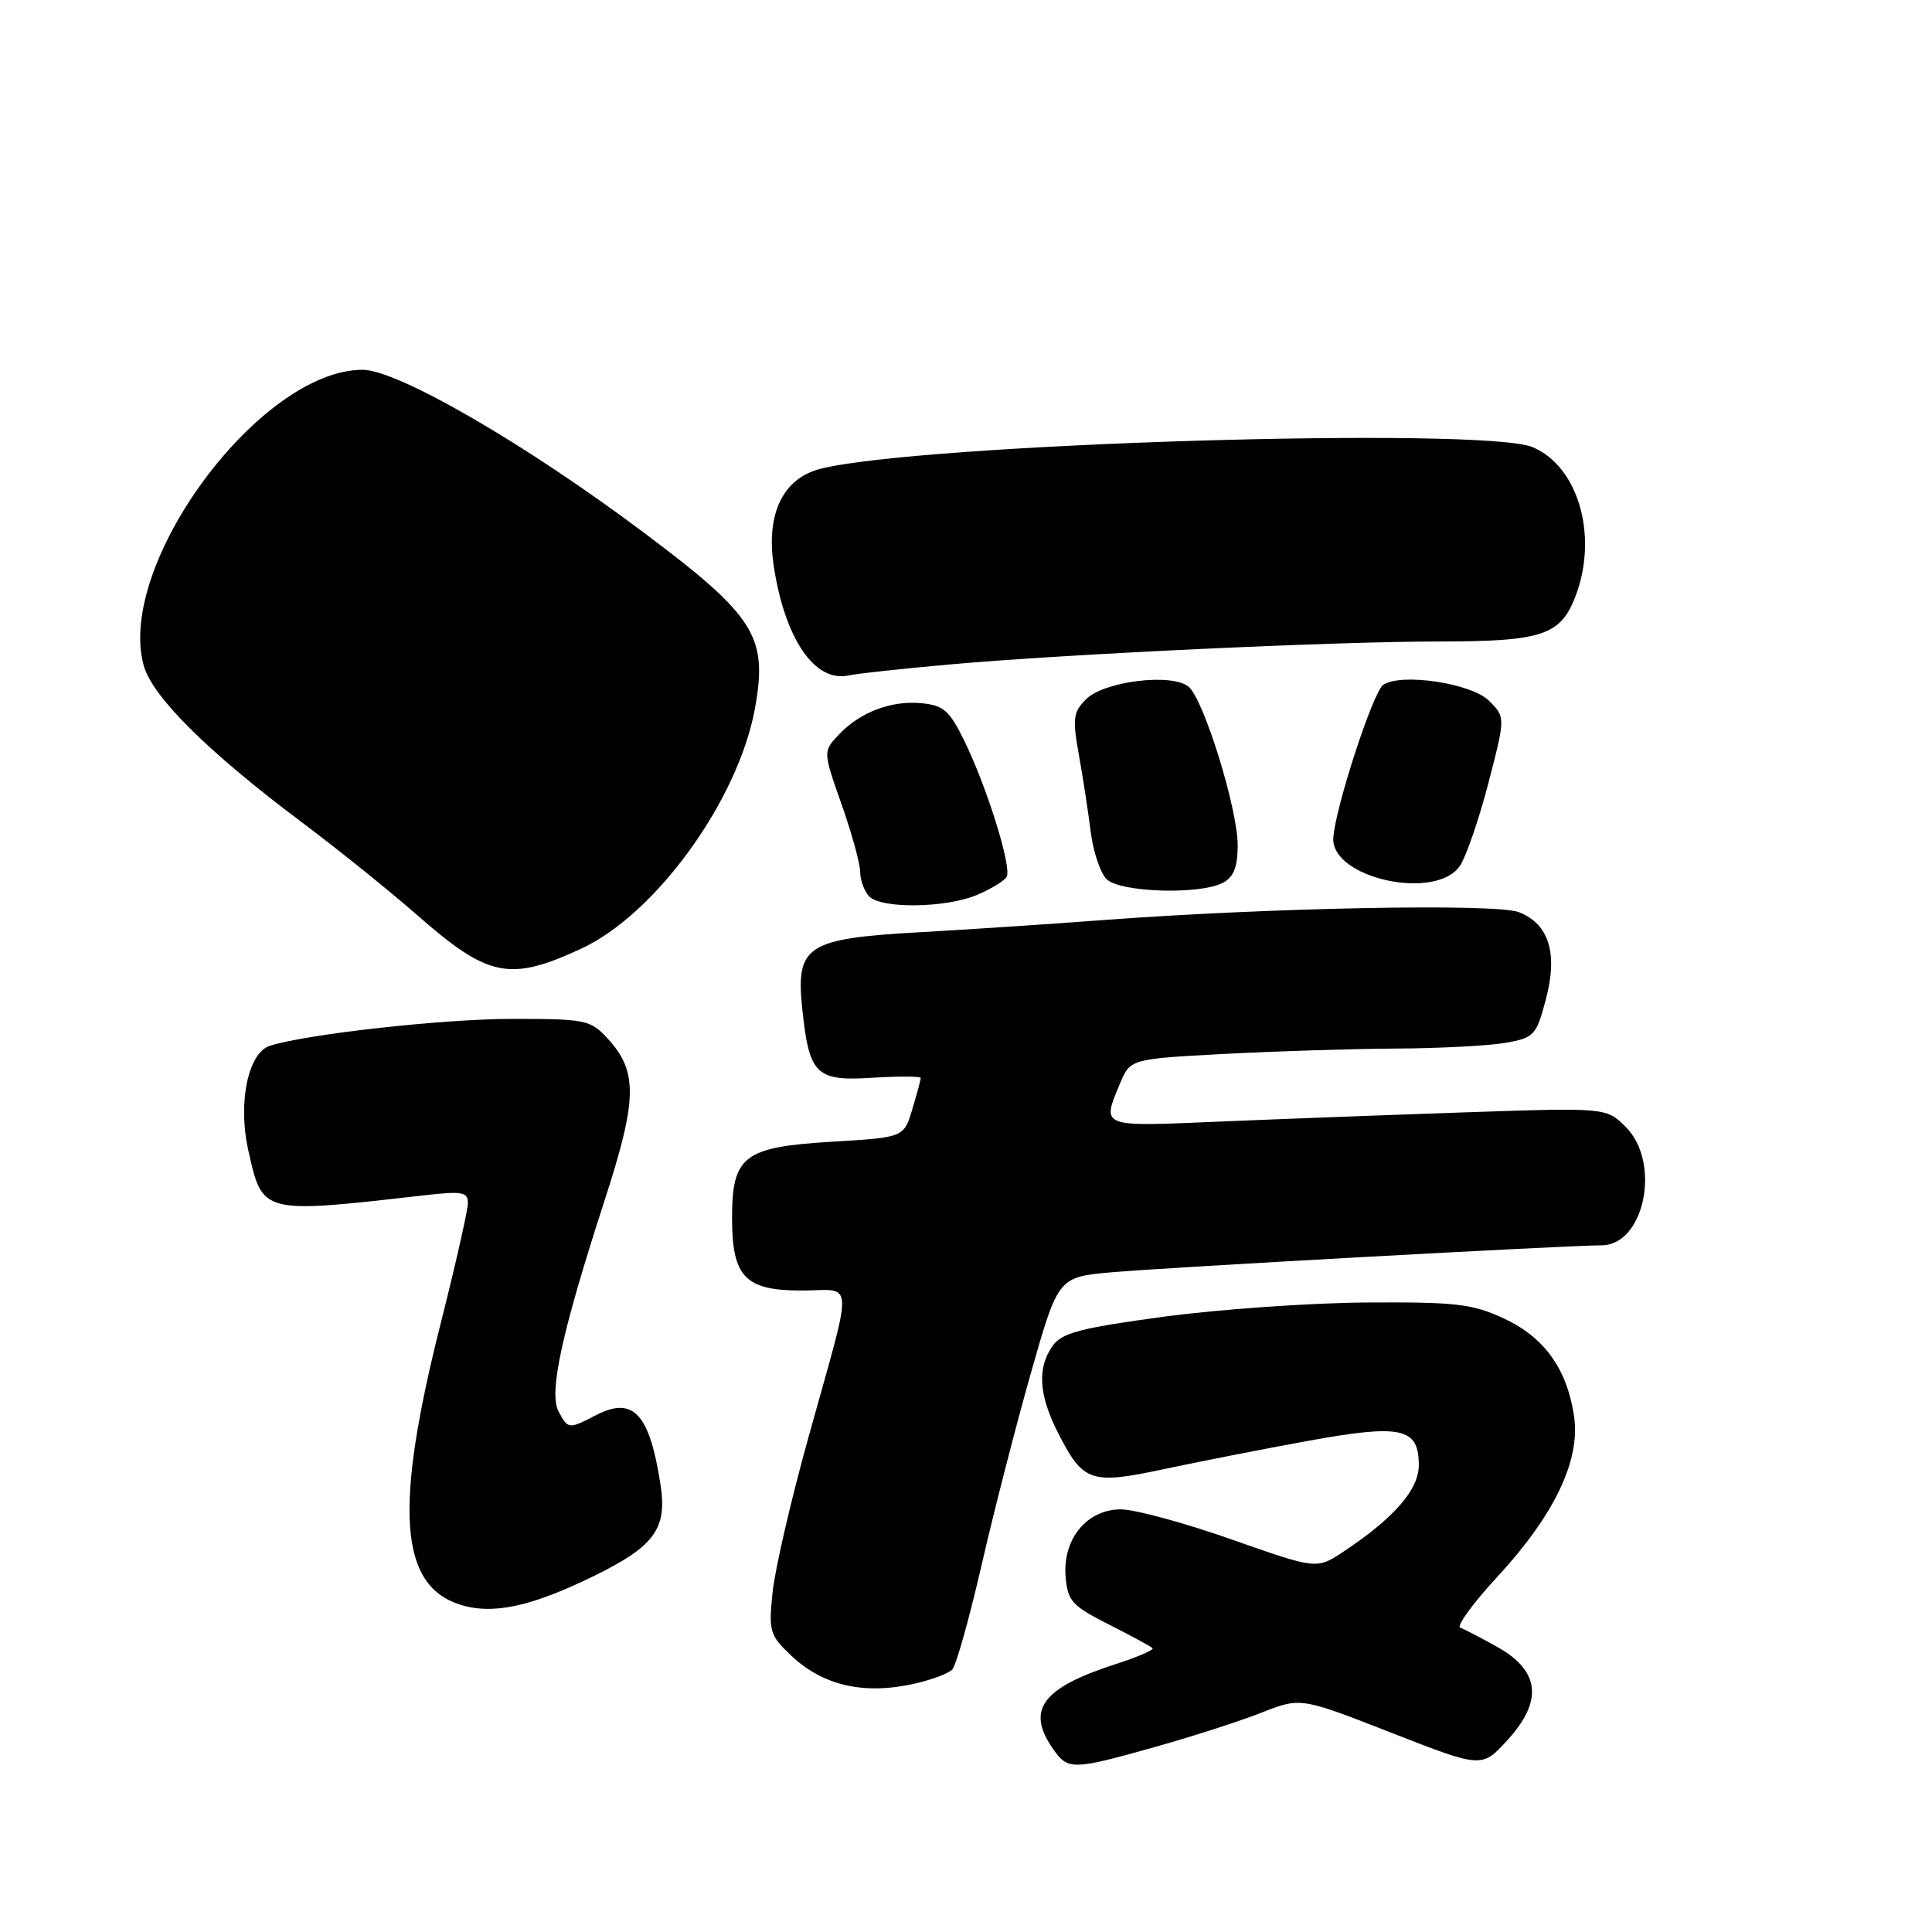 <?xml version="1.0" encoding="UTF-8" standalone="no"?>
<!DOCTYPE svg PUBLIC "-//W3C//DTD SVG 1.1//EN" "http://www.w3.org/Graphics/SVG/1.1/DTD/svg11.dtd" >
<svg xmlns="http://www.w3.org/2000/svg" xmlns:xlink="http://www.w3.org/1999/xlink" version="1.1" viewBox="0 0 256 256">
 <g >
 <path fill="currentColor"
d=" M 153.06 231.48 C 157.98 230.10 164.33 228.05 167.17 226.93 C 172.34 224.90 172.34 224.90 184.34 229.59 C 196.35 234.29 196.35 234.29 199.73 230.59 C 204.46 225.43 204.06 221.43 198.50 218.29 C 196.30 217.05 194.05 215.88 193.50 215.68 C 192.95 215.48 195.16 212.45 198.41 208.93 C 205.96 200.76 209.45 193.47 208.57 187.65 C 207.63 181.35 204.62 177.18 199.22 174.68 C 195.07 172.76 192.88 172.51 181.00 172.59 C 173.57 172.64 161.52 173.49 154.21 174.47 C 143.07 175.98 140.69 176.61 139.46 178.36 C 137.40 181.30 137.64 184.88 140.25 189.97 C 143.53 196.39 144.55 196.73 154.21 194.67 C 158.77 193.70 167.35 192.01 173.28 190.93 C 185.70 188.67 188.00 189.17 188.00 194.13 C 188.00 197.39 184.73 201.14 177.99 205.62 C 174.47 207.95 174.47 207.95 163.18 203.98 C 156.97 201.79 150.37 200.00 148.52 200.00 C 144.01 200.00 140.78 203.94 141.20 208.95 C 141.47 212.14 142.05 212.78 146.90 215.24 C 149.88 216.74 152.49 218.16 152.72 218.39 C 152.94 218.61 150.74 219.57 147.81 220.51 C 138.04 223.67 135.91 226.57 139.56 231.78 C 141.51 234.57 142.14 234.55 153.06 231.48 Z  M 121.37 223.05 C 123.50 222.56 125.66 221.74 126.17 221.23 C 126.68 220.72 128.43 214.50 130.06 207.40 C 131.69 200.31 134.64 188.81 136.62 181.86 C 140.22 169.21 140.22 169.21 147.36 168.58 C 154.73 167.93 207.39 165.03 212.22 165.01 C 217.91 164.99 220.14 154.05 215.43 149.34 C 212.85 146.76 212.85 146.76 194.18 147.39 C 183.90 147.74 169.09 148.30 161.25 148.63 C 145.75 149.30 145.98 149.38 148.38 143.63 C 149.76 140.32 149.76 140.32 162.04 139.66 C 168.79 139.30 179.08 138.97 184.91 138.94 C 190.73 138.91 197.30 138.57 199.50 138.18 C 203.28 137.51 203.56 137.20 204.82 132.48 C 206.46 126.34 205.27 122.45 201.27 120.87 C 198.26 119.68 168.14 120.26 145.94 121.93 C 139.10 122.45 128.17 123.17 121.64 123.54 C 106.92 124.37 105.45 125.33 106.29 133.54 C 107.21 142.41 108.09 143.29 115.59 142.81 C 119.12 142.59 122.00 142.60 122.00 142.84 C 122.00 143.07 121.50 144.94 120.88 146.99 C 119.77 150.72 119.77 150.72 110.15 151.29 C 98.55 151.99 97.00 153.18 97.00 161.39 C 97.00 169.19 98.72 171.00 106.17 171.00 C 113.29 171.00 113.17 168.68 107.11 190.50 C 104.81 198.75 102.68 207.97 102.37 211.00 C 101.84 216.16 101.99 216.68 104.82 219.36 C 109.08 223.40 114.59 224.63 121.37 223.05 Z  M 78.85 208.75 C 86.72 204.88 88.41 202.54 87.53 196.78 C 86.08 187.31 83.92 184.96 78.99 187.51 C 75.33 189.40 75.28 189.39 74.01 187.02 C 72.69 184.55 74.44 176.54 80.07 159.19 C 84.49 145.58 84.55 141.96 80.44 137.53 C 78.22 135.14 77.54 135.00 67.80 135.01 C 58.73 135.01 40.66 137.02 35.77 138.57 C 32.87 139.49 31.49 146.13 32.90 152.42 C 34.79 160.90 34.60 160.85 56.25 158.38 C 61.24 157.81 62.00 157.94 62.00 159.41 C 62.00 160.34 60.38 167.49 58.41 175.30 C 52.21 199.79 52.89 210.01 60.92 212.61 C 65.26 214.01 70.43 212.90 78.85 208.75 Z  M 77.00 125.71 C 86.90 121.13 97.82 106.03 100.04 93.85 C 101.76 84.35 100.06 81.64 85.41 70.65 C 69.72 58.86 52.69 49.00 48.04 49.00 C 34.46 49.00 15.35 74.82 19.04 88.18 C 20.19 92.33 27.56 99.64 40.00 108.96 C 44.67 112.46 51.55 117.99 55.27 121.25 C 64.71 129.52 67.50 130.10 77.00 125.71 Z  M 129.41 118.60 C 131.25 117.83 133.03 116.75 133.38 116.20 C 134.12 114.99 130.77 104.24 127.70 98.00 C 125.81 94.16 124.99 93.45 122.12 93.18 C 118.08 92.79 113.94 94.37 111.12 97.37 C 109.05 99.58 109.05 99.58 111.50 106.54 C 112.85 110.37 113.97 114.42 113.98 115.55 C 113.99 116.68 114.54 118.14 115.20 118.80 C 116.83 120.43 125.31 120.32 129.41 118.60 Z  M 162.07 116.96 C 163.47 116.21 164.00 114.86 164.00 112.02 C 164.00 107.16 159.51 92.67 157.49 90.99 C 155.29 89.16 146.30 90.26 143.91 92.65 C 142.20 94.35 142.09 95.20 142.96 100.04 C 143.50 103.04 144.20 107.63 144.53 110.24 C 144.85 112.84 145.80 115.66 146.63 116.49 C 148.40 118.26 159.03 118.59 162.07 116.96 Z  M 193.48 114.68 C 194.31 113.40 196.00 108.46 197.24 103.69 C 199.48 95.03 199.48 95.03 197.30 92.85 C 194.97 90.53 185.64 89.13 183.28 90.75 C 181.94 91.66 176.94 106.99 176.67 111.00 C 176.31 116.38 190.35 119.45 193.48 114.68 Z  M 126.00 88.03 C 141.35 86.66 176.80 85.00 190.68 85.00 C 203.98 85.00 206.60 84.20 208.55 79.54 C 211.91 71.50 209.31 61.87 203.08 59.25 C 196.54 56.50 121.63 58.79 108.67 62.13 C 103.75 63.40 101.49 68.09 102.51 74.89 C 103.96 84.61 107.95 90.47 112.43 89.50 C 113.57 89.25 119.67 88.59 126.00 88.03 Z "/>
</g>
</svg>